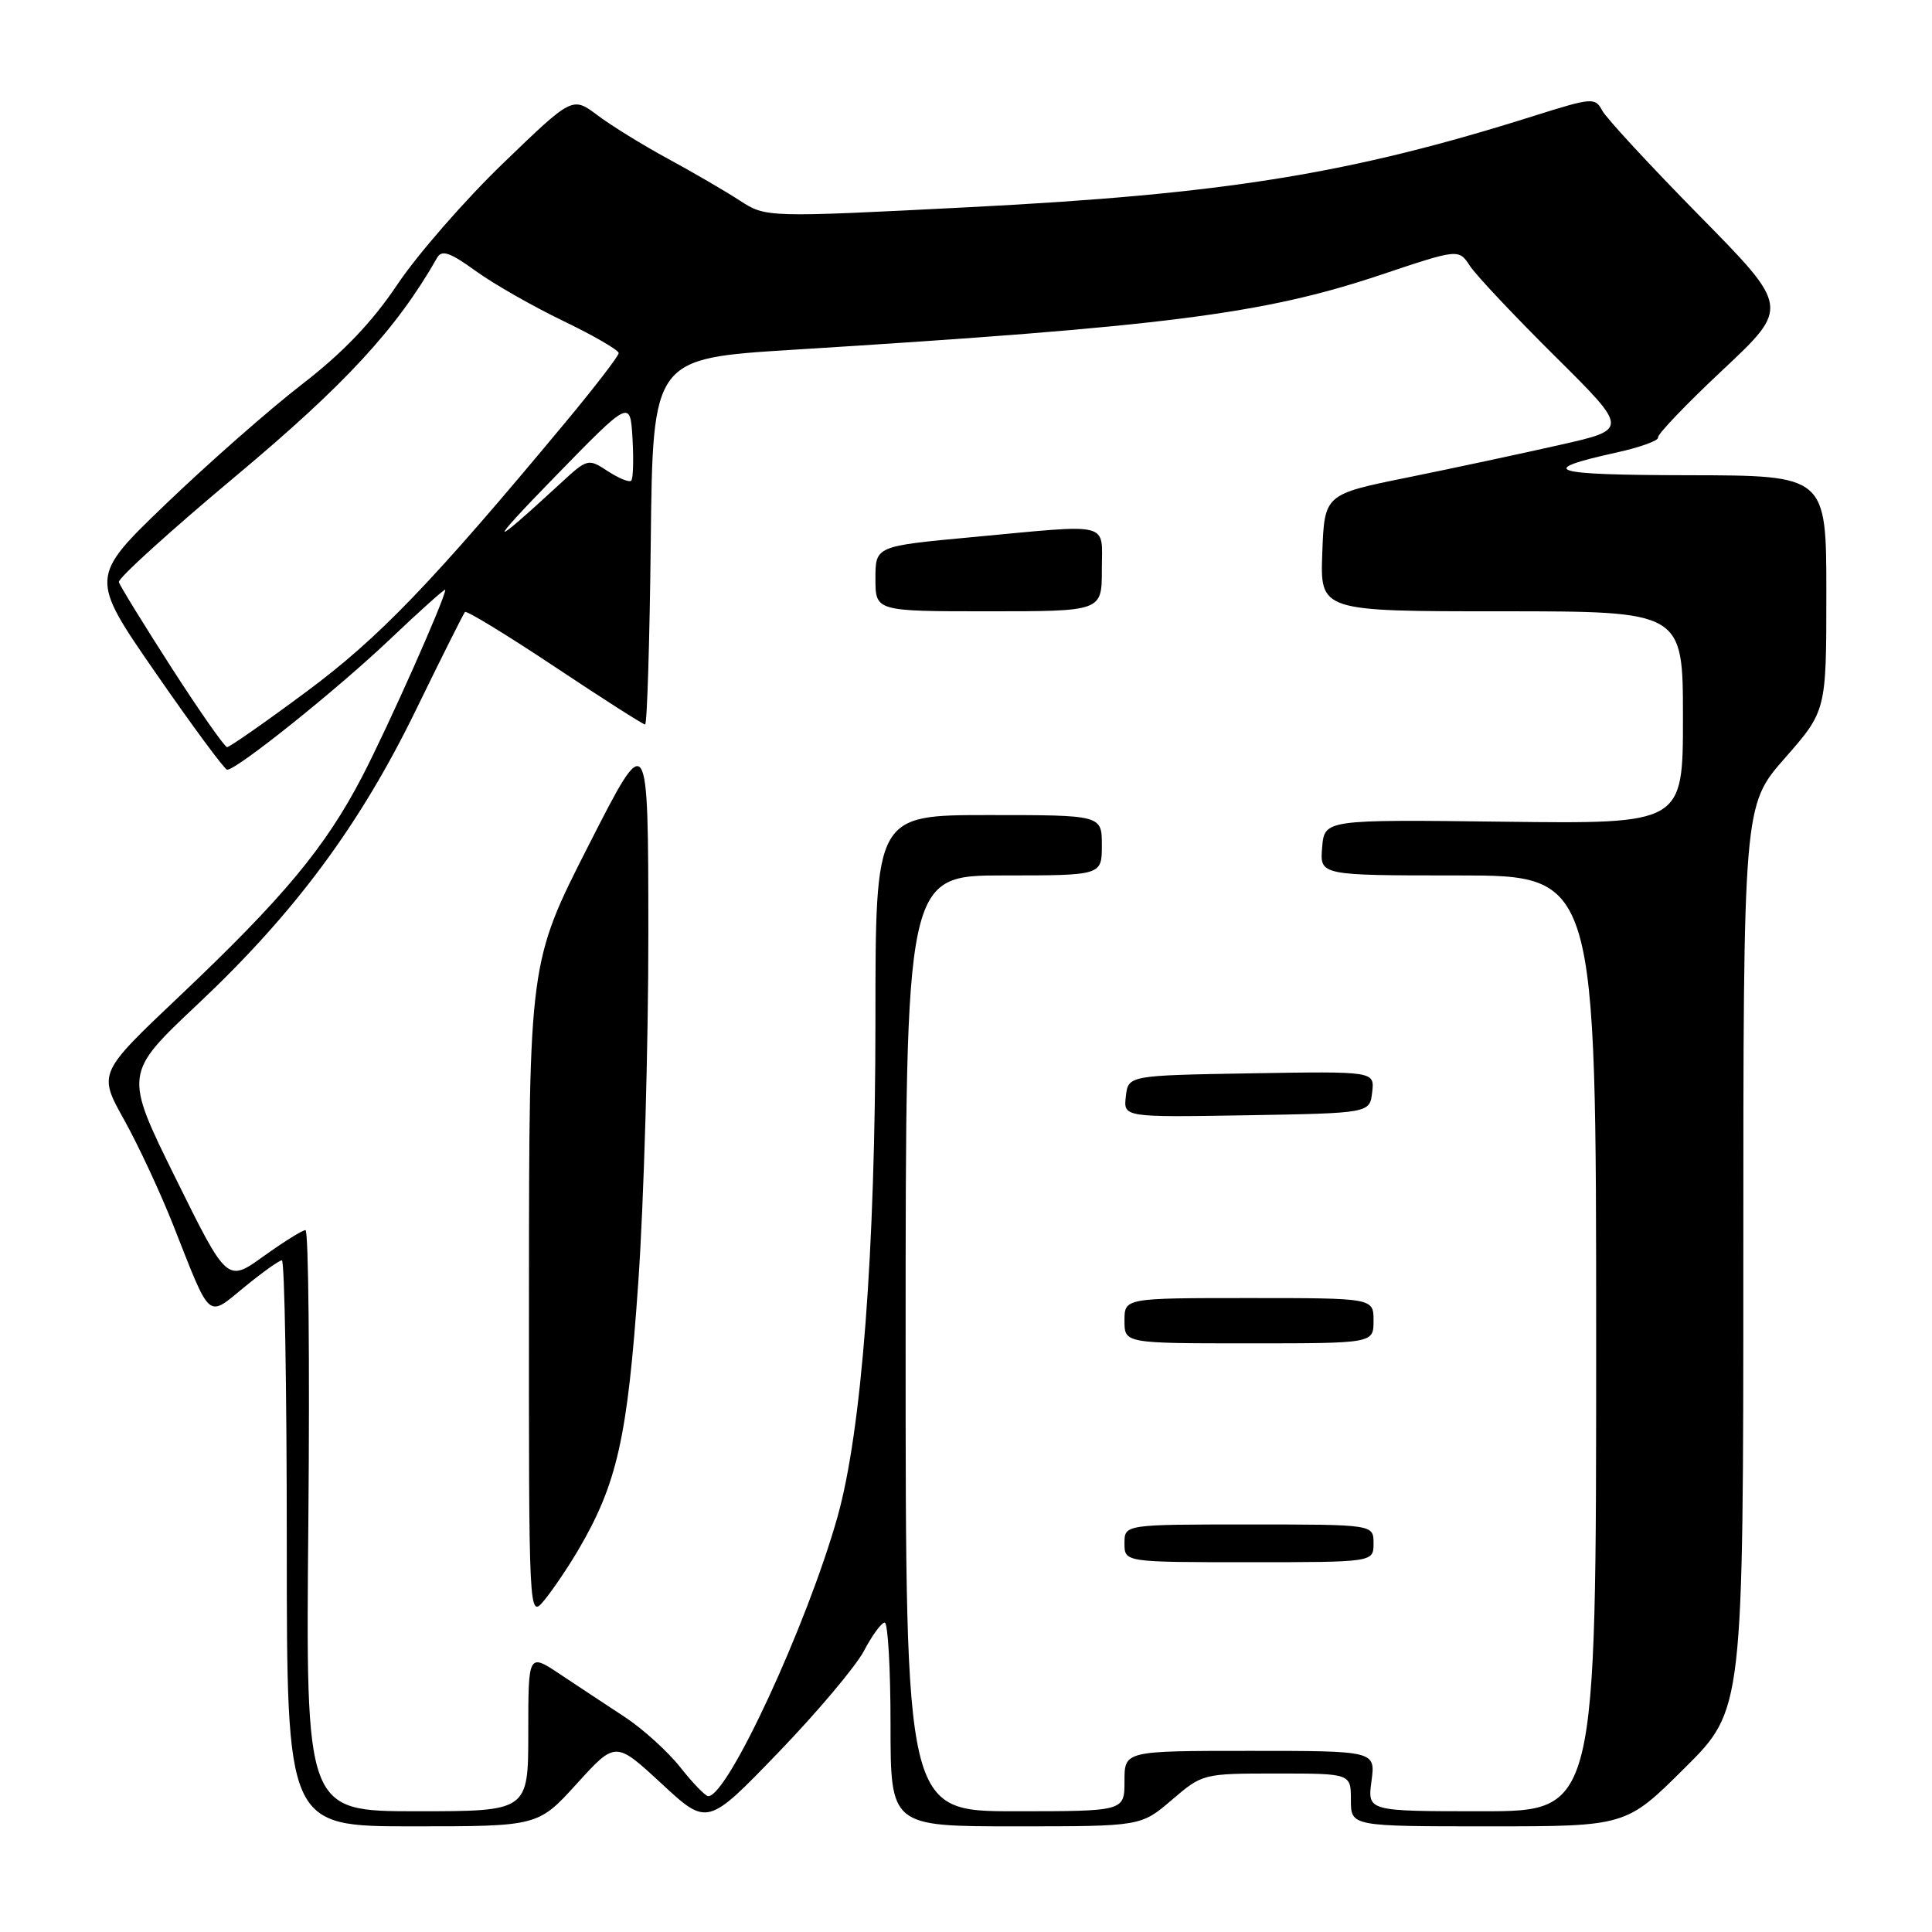 <?xml version="1.0" encoding="UTF-8" standalone="no"?>
<!DOCTYPE svg PUBLIC "-//W3C//DTD SVG 1.1//EN" "http://www.w3.org/Graphics/SVG/1.1/DTD/svg11.dtd" >
<svg xmlns="http://www.w3.org/2000/svg" xmlns:xlink="http://www.w3.org/1999/xlink" version="1.1" viewBox="0 0 256 256">
 <g >
 <path fill="currentColor"
d=" M 76.43 236.35 C 81.56 230.70 81.56 230.70 87.65 236.33 C 93.73 241.97 93.73 241.97 103.12 232.23 C 108.28 226.88 113.39 220.81 114.48 218.75 C 115.56 216.69 116.80 215.00 117.23 215.00 C 117.65 215.00 118.00 221.07 118.00 228.50 C 118.00 242.00 118.00 242.00 134.59 242.00 C 151.18 242.00 151.18 242.00 155.27 238.50 C 159.34 235.02 159.40 235.00 169.18 235.00 C 179.00 235.00 179.00 235.00 179.00 238.50 C 179.00 242.00 179.00 242.00 197.23 242.00 C 215.46 242.00 215.46 242.00 223.23 234.27 C 231.00 226.55 231.00 226.55 231.00 166.63 C 231.00 106.72 231.00 106.72 236.50 100.46 C 242.00 94.19 242.00 94.19 242.00 78.60 C 242.00 63.00 242.00 63.00 223.75 62.97 C 205.27 62.94 203.39 62.35 214.20 59.96 C 217.34 59.27 219.81 58.37 219.70 57.97 C 219.59 57.57 223.46 53.52 228.31 48.98 C 237.11 40.71 237.11 40.71 225.21 28.61 C 218.66 21.95 212.85 15.67 212.31 14.66 C 211.36 12.89 210.99 12.92 203.24 15.36 C 178.98 23.03 162.30 25.73 128.50 27.45 C 101.50 28.83 101.50 28.83 98.00 26.56 C 96.08 25.31 91.80 22.82 88.50 21.03 C 85.20 19.24 81.00 16.65 79.17 15.27 C 75.84 12.78 75.84 12.78 66.66 21.64 C 61.61 26.51 55.31 33.73 52.66 37.69 C 49.30 42.70 45.46 46.72 39.98 50.95 C 35.66 54.29 27.57 61.41 22.00 66.76 C 11.86 76.50 11.86 76.50 20.68 89.24 C 25.53 96.25 29.77 101.99 30.10 101.99 C 31.38 102.01 44.66 91.37 51.66 84.72 C 55.70 80.88 59.00 77.93 59.00 78.15 C 59.00 79.28 51.43 96.29 47.98 102.92 C 43.10 112.29 37.57 118.94 23.76 132.02 C 13.01 142.20 13.01 142.20 16.43 148.35 C 18.32 151.73 21.27 158.07 22.99 162.43 C 28.01 175.15 27.40 174.62 32.40 170.53 C 34.77 168.59 37.00 167.00 37.35 167.00 C 37.71 167.00 38.00 183.88 38.00 204.50 C 38.00 242.00 38.00 242.00 54.65 242.00 C 71.29 242.00 71.29 242.00 76.43 236.35 Z  M 40.86 201.50 C 41.05 180.33 40.88 163.00 40.48 163.00 C 40.07 163.00 37.57 164.56 34.91 166.47 C 30.09 169.93 30.09 169.93 23.26 156.10 C 16.43 142.26 16.43 142.26 26.19 133.07 C 39.06 120.96 47.70 109.31 55.15 94.00 C 58.50 87.12 61.41 81.32 61.61 81.09 C 61.82 80.87 67.16 84.13 73.49 88.34 C 79.81 92.55 85.21 96.00 85.48 96.00 C 85.74 96.00 86.08 85.09 86.23 71.75 C 86.50 47.50 86.50 47.50 105.00 46.35 C 154.33 43.29 167.37 41.63 182.89 36.44 C 193.28 32.96 193.28 32.96 194.77 35.23 C 195.59 36.48 200.66 41.86 206.04 47.20 C 215.82 56.90 215.82 56.90 206.66 58.96 C 201.62 60.10 192.55 62.04 186.50 63.27 C 175.50 65.50 175.50 65.50 175.21 73.25 C 174.92 81.00 174.92 81.00 198.96 81.00 C 223.00 81.00 223.00 81.00 223.00 95.09 C 223.00 109.17 223.00 109.17 199.25 108.88 C 175.50 108.59 175.50 108.59 175.19 112.30 C 174.88 116.00 174.88 116.00 193.19 116.00 C 211.50 116.00 211.50 116.00 211.50 178.00 C 211.50 240.00 211.50 240.00 196.35 240.00 C 181.19 240.00 181.19 240.00 181.73 236.00 C 182.26 232.00 182.26 232.00 165.63 232.00 C 149.00 232.00 149.00 232.00 149.00 236.00 C 149.00 240.00 149.00 240.00 134.50 240.00 C 120.00 240.00 120.00 240.00 120.00 178.00 C 120.00 116.00 120.00 116.00 133.00 116.00 C 146.00 116.00 146.00 116.00 146.00 112.00 C 146.00 108.00 146.00 108.00 131.00 108.00 C 116.00 108.00 116.00 108.00 116.00 135.25 C 115.99 165.91 114.18 189.57 110.98 200.97 C 106.94 215.31 96.44 238.00 93.85 238.00 C 93.47 238.00 91.80 236.28 90.14 234.17 C 88.47 232.07 85.17 229.08 82.80 227.52 C 80.44 225.97 76.59 223.43 74.25 221.87 C 70.00 219.04 70.00 219.04 70.00 229.52 C 70.00 240.00 70.00 240.00 55.25 240.00 C 40.50 240.00 40.50 240.00 40.86 201.50 Z  M 76.63 205.37 C 81.78 196.58 83.15 190.50 84.57 170.00 C 85.32 159.28 85.92 138.35 85.91 123.50 C 85.89 96.50 85.89 96.50 78.00 112.00 C 70.11 127.50 70.11 127.50 70.09 171.00 C 70.07 214.50 70.07 214.50 72.12 212.04 C 73.24 210.68 75.27 207.68 76.63 205.37 Z  M 182.00 204.50 C 182.00 202.00 182.00 202.00 165.50 202.00 C 149.00 202.00 149.00 202.00 149.00 204.50 C 149.00 207.00 149.00 207.00 165.50 207.00 C 182.00 207.00 182.00 207.00 182.00 204.50 Z  M 182.00 175.00 C 182.00 172.00 182.00 172.00 165.50 172.00 C 149.00 172.00 149.00 172.00 149.00 175.00 C 149.00 178.00 149.00 178.00 165.50 178.00 C 182.00 178.00 182.00 178.00 182.00 175.00 Z  M 181.82 144.72 C 182.14 141.95 182.14 141.95 165.82 142.22 C 149.50 142.50 149.50 142.50 149.18 145.28 C 148.86 148.05 148.86 148.05 165.18 147.78 C 181.50 147.50 181.50 147.50 181.82 144.72 Z  M 146.00 75.50 C 146.00 69.04 147.54 69.43 128.75 71.18 C 116.00 72.37 116.00 72.37 116.00 76.68 C 116.00 81.00 116.00 81.00 131.00 81.00 C 146.00 81.00 146.00 81.00 146.00 75.50 Z  M 22.75 88.51 C 19.04 82.74 15.89 77.62 15.75 77.13 C 15.61 76.64 22.60 70.31 31.27 63.06 C 45.77 50.93 52.60 43.52 57.93 34.14 C 58.54 33.07 59.64 33.45 63.01 35.89 C 65.38 37.61 70.62 40.60 74.66 42.54 C 78.70 44.49 81.99 46.40 81.98 46.79 C 81.97 47.18 78.78 51.33 74.89 56.00 C 57.21 77.26 50.23 84.51 40.59 91.66 C 35.15 95.70 30.42 99.00 30.09 99.00 C 29.77 98.99 26.46 94.27 22.75 88.51 Z  M 73.50 63.20 C 83.50 52.94 83.50 52.94 83.81 58.08 C 83.97 60.91 83.90 63.43 83.64 63.69 C 83.38 63.95 81.99 63.38 80.53 62.43 C 77.93 60.72 77.84 60.75 74.20 64.11 C 64.67 72.91 64.39 72.54 73.50 63.20 Z "/>
</g>
</svg>